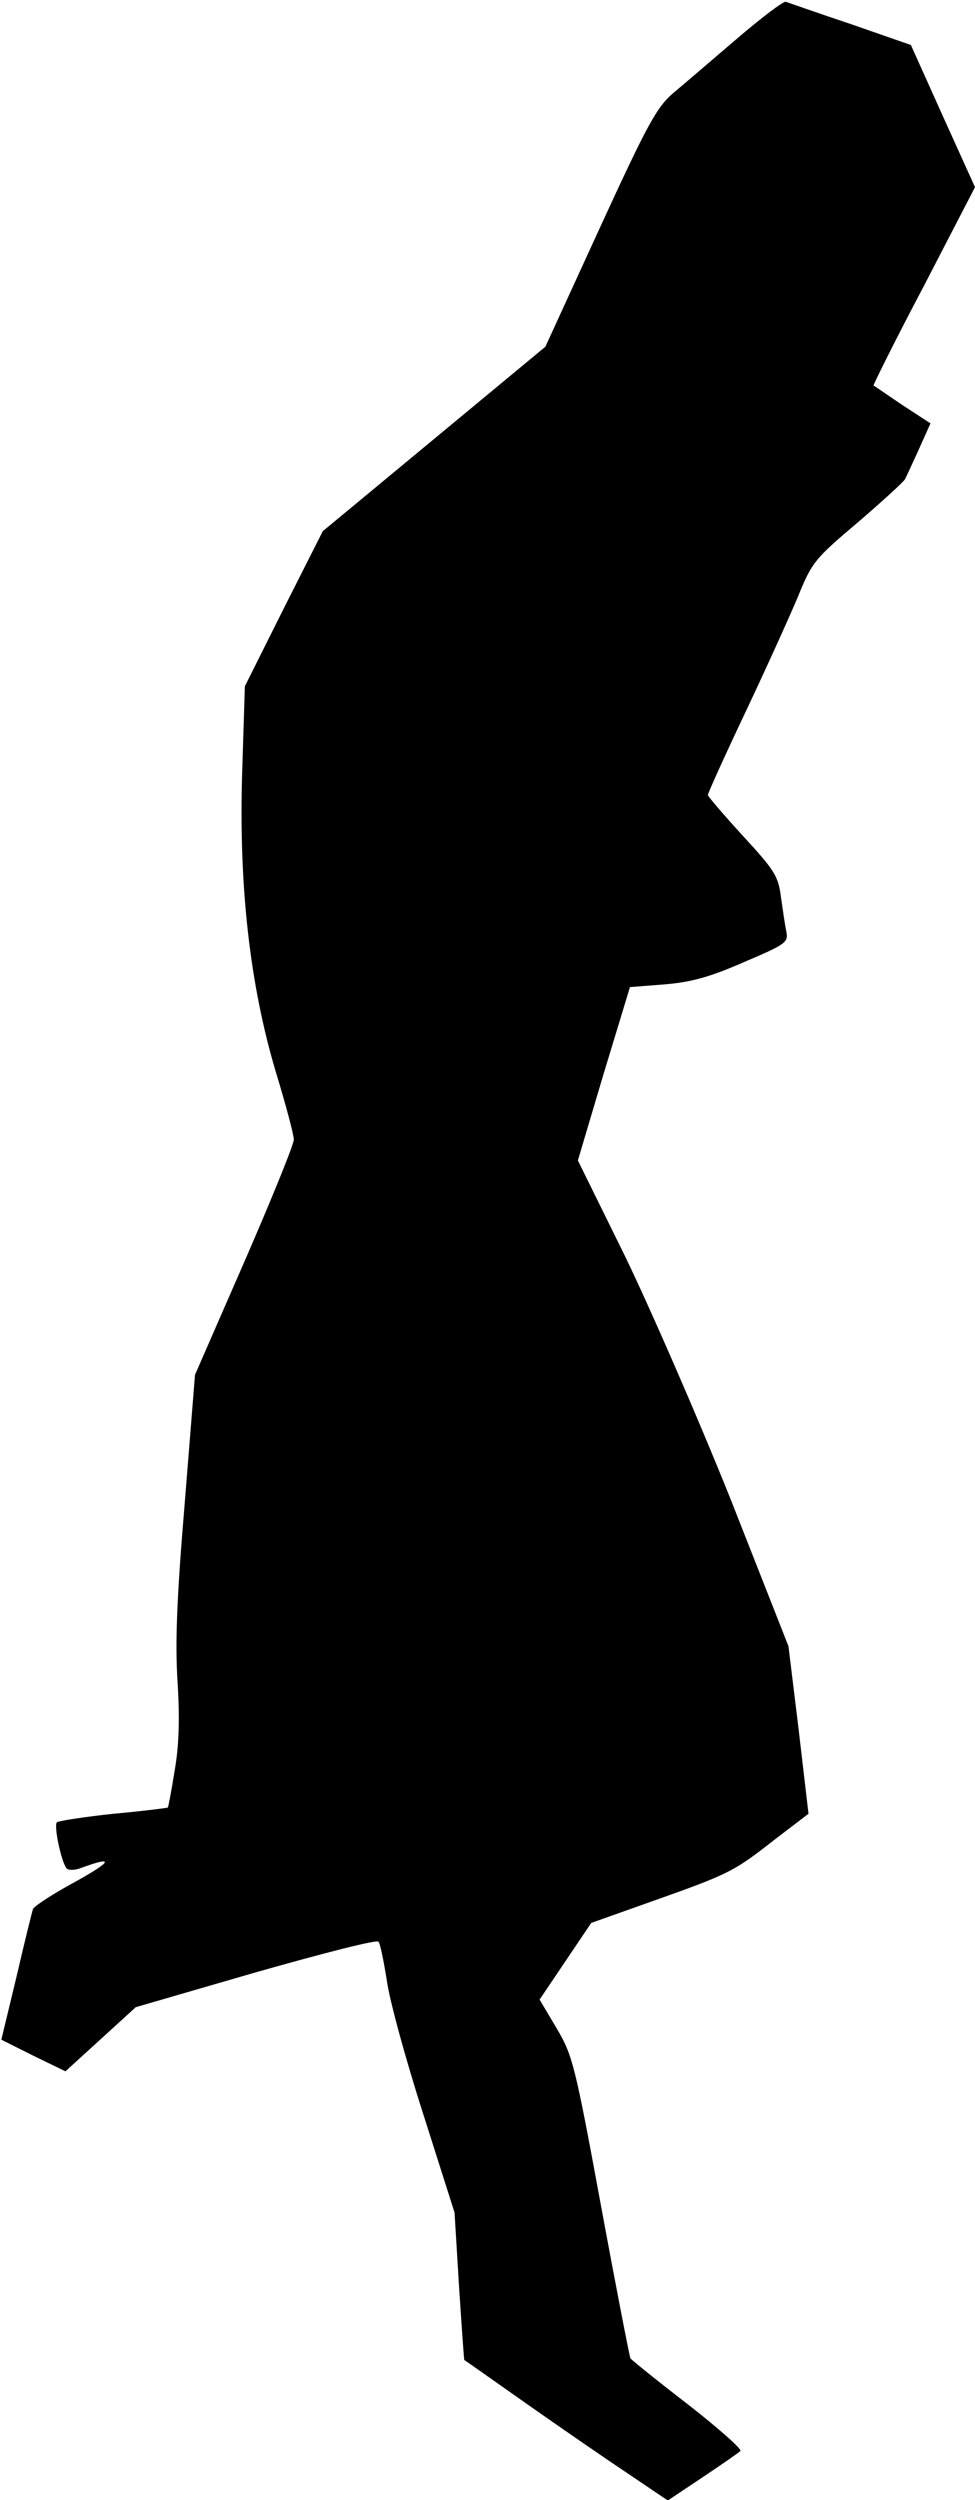 <?xml version="1.0" standalone="no"?>
<!DOCTYPE svg PUBLIC "-//W3C//DTD SVG 20010904//EN"
 "http://www.w3.org/TR/2001/REC-SVG-20010904/DTD/svg10.dtd">
<svg version="1.0" xmlns="http://www.w3.org/2000/svg"
 width="219pt" height="561pt" viewBox="0 0 219 561"
 preserveAspectRatio="xMidYMid meet">
<g transform="translate(0,561) scale(0.1,-0.1)"
fill="#000000" stroke="none">
<path fill="#000000" stroke="none" d="M1655 5523 c-55 -47 -119 -102 -143
-122 -37 -32 -57 -68 -165 -303 l-122 -266 -250 -207 -250 -207 -88 -174 -87
-174 -6 -192 c-8 -255 17 -478 76 -675 22 -72 40 -140 40 -150 0 -11 -50 -134
-111 -274 l-111 -254 -23 -287 c-18 -214 -22 -316 -16 -405 5 -83 3 -141 -7
-198 -7 -44 -14 -80 -15 -81 -1 -1 -56 -8 -122 -14 -66 -7 -123 -16 -127 -19
-8 -7 10 -91 22 -104 4 -4 18 -4 31 1 76 28 72 16 -9 -29 -52 -28 -95 -56 -98
-63 -2 -6 -19 -74 -37 -152 l-34 -141 72 -36 72 -35 79 72 79 72 269 78 c148
42 272 74 276 69 4 -4 12 -44 19 -88 6 -44 43 -179 82 -300 l70 -220 10 -165
c6 -91 11 -165 12 -166 1 0 63 -44 137 -96 74 -52 177 -123 228 -157 l92 -62
78 52 c42 28 81 55 85 59 4 4 -48 50 -117 104 -69 53 -127 100 -130 104 -2 4
-32 158 -66 342 -59 320 -64 338 -100 399 l-38 64 58 86 58 86 138 49 c172 61
182 66 274 138 l76 58 -22 188 -23 188 -130 330 c-73 182 -179 425 -237 545
l-106 215 58 195 59 194 77 6 c60 5 101 16 179 50 96 41 100 44 95 70 -3 14
-8 49 -12 77 -6 46 -14 59 -85 136 -44 48 -79 89 -79 92 0 4 37 86 83 183 46
97 99 214 118 259 33 81 38 87 136 170 56 48 104 92 106 97 3 6 17 36 31 67
l26 58 -63 41 c-34 23 -63 43 -65 44 -1 1 49 102 113 223 l115 222 -72 159
-72 160 -135 47 c-75 25 -140 48 -146 50 -5 2 -55 -36 -110 -83z"/>
</g>
</svg>
